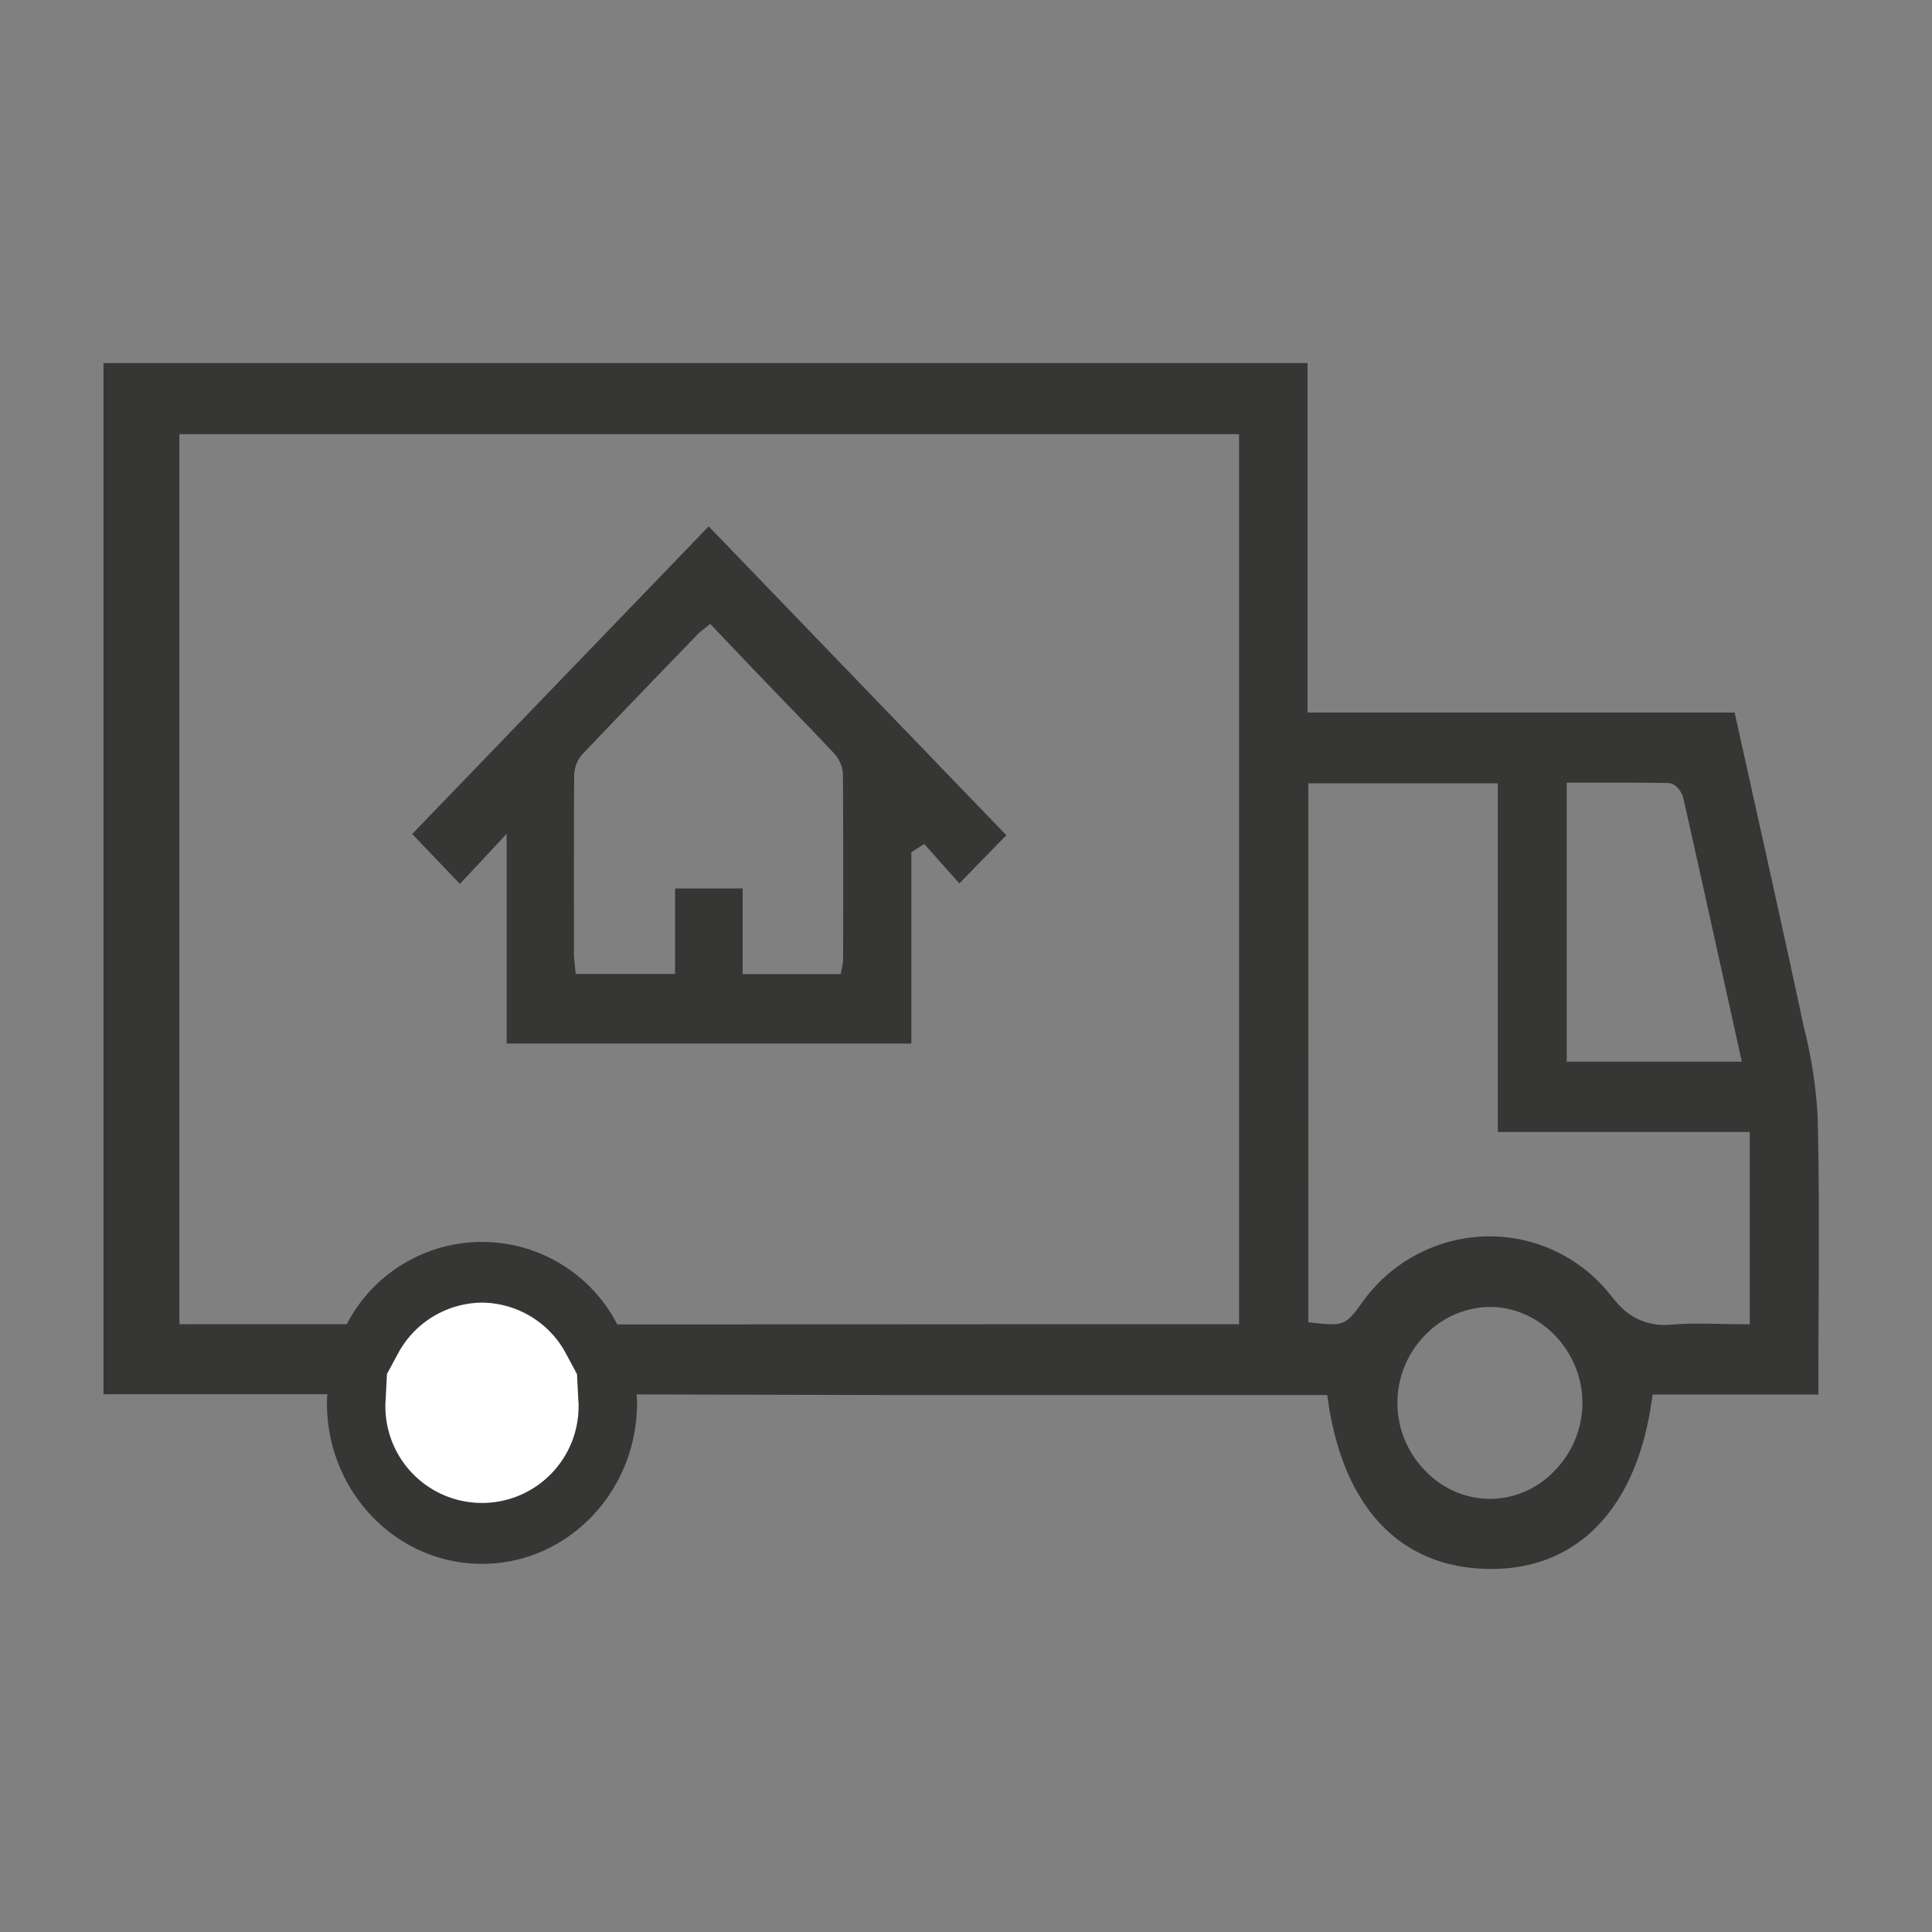 <svg xmlns="http://www.w3.org/2000/svg" xmlns:xlink="http://www.w3.org/1999/xlink" width="280" height="280" viewBox="0 0 280 280">
  <rect x="0" y="0" width="280" height="280" fill="#808080" stroke="none"/>
  <defs>
    <clipPath id="clip-icons_packimpex_night_def_22">
      <rect width="280" height="280"/>
    </clipPath>
  </defs>
  <g id="icons_packimpex_night_def_22" clip-path="url(#clip-icons_packimpex_night_def_22)">
    <g id="icons_packimpex_night_def_22-2" data-name="icons_packimpex_night_def_22" transform="translate(-254 -138.664)">
      <path id="路径_4" data-name="路径 4" d="M337.23,295.1h58.658v-27.73l1.862-1.206,5.1,5.717,6.807-6.98L366.518,220.14,323.55,264.724l6.914,7.234,6.775-7.258v30.4Zm9.793-38.843a4.778,4.778,0,0,1,1.165-3.059c4.618-4.872,9.35-9.768,13.926-14.509l2.862-2.961a5.255,5.255,0,0,1,.558-.484l1.2-.976,2.854,3c1.591,1.673,3.166,3.33,4.757,4.987l3.3,3.42c2.354,2.436,4.708,4.872,7.029,7.349a4.8,4.8,0,0,1,1.3,3c.049,7.595.041,15.312.033,22.784L386,283.022a3,3,0,0,1-.1.714l-.246,1.288H371.439V272.614h-9.793v12.393h-14.4l-.156-1.558a10.23,10.23,0,0,1-.1-1.238v-2.46c-.008-7.7-.016-15.657.033-23.49Z" transform="translate(-9.81 -5.19)" fill="#363635"/>
      <path id="路径_5" data-name="路径 5" d="M471.075,362.608c-13.557,0-18.06-11.1-19.446-20.414l-.714-4.79h-67.3l-40.885-.107.262,5.1c.008.18.025.361.025.541,0,10.441-8.177,18.929-18.232,18.929s-18.232-8.489-18.232-18.929c0-.189.016-.377.025-.566l.271-5.085H274.17V196.64H440.188v50.653h62.767l1.788,8.046c2.362,10.613,4.8,21.587,7.119,32.4l.427,1.952a63.928,63.928,0,0,1,1.829,11.622c.238,9.333.189,18.856.148,28.066,0,0-.025,5.421-.033,7.956H490.783l-.7,4.823c-1.1,7.628-5.011,20.422-18.946,20.455h-.066Zm-.156-37.974a17.379,17.379,0,0,0-12.393,5.323,18.522,18.522,0,0,0-.18,25.786,17.287,17.287,0,0,0,12.384,5.52h.148a17.146,17.146,0,0,0,12.3-5.331A18.554,18.554,0,0,0,488.5,343.08c.082-9.908-7.939-18.347-17.519-18.437h-.057Zm-.057-1.427a18.188,18.188,0,0,1,14.3,7.037c.361.459.722.886,1.091,1.279a13.05,13.05,0,0,0,10,4.527c.476,0,.968-.025,1.484-.066,1-.082,2.108-.123,3.477-.123.943,0,1.878.016,2.8.033h.156c1.05.025,2.091.041,3.125.041h5.454v-36.67H476.242v-50.53H440.3v86.486l4.888.525a24.876,24.876,0,0,0,2.756.2c4.273,0,6.036-2.469,7.742-4.855a18.542,18.542,0,0,1,14.681-7.882c.172.008.336,0,.492,0Zm-146.079.812a18.155,18.155,0,0,1,15.911,9.7l1.214,2.247,41.213-.008q15.587-.037,31.117-.025h24.5V198.149H276.688V335.937l30.978-.008,1.214-2.247a18.206,18.206,0,0,1,15.9-9.662Zm152.969-75.365v49.234H512.7l-2.764-12.483c-2.321-10.482-4.6-20.808-6.922-31.133-.6-2.657-2.977-5.512-6.225-5.569-2.772-.049-5.569-.057-8.316-.057l-10.72.008Z" transform="translate(-0.93 -0.964)" fill="#fff"/>
      <path id="路径_6" data-name="路径 6" d="M323.853,327.452a13.938,13.938,0,0,1,12.212,7.455l1.558,2.9.172,3.412c.008.18.016.353.033.525.008.1.016.2.016.246a14,14,0,1,1-27.984.041c0-.107.008-.205.016-.312.008-.172.025-.344.033-.517l.172-3.412,1.567-2.9a13.961,13.961,0,0,1,12.2-7.439M443.5,191.28H269V340.73h32.437c-.025.418-.057.828-.057,1.255,0,12.885,10.063,23.325,22.472,23.325s22.472-10.441,22.472-23.325c0-.418-.041-.82-.057-1.23l36.415.09h63.669l.156,1.066c2.321,15.567,10.72,24.137,23.637,24.137h.074c12.491-.033,20.922-8.858,23.129-24.2l.156-1.074h24.031v-1.115q0-5.61.033-11.22c.041-9.251.09-18.815-.148-28.205a67.4,67.4,0,0,0-1.936-12.475l-.418-1.936c-2.321-10.826-4.765-21.808-7.127-32.429q-1.267-5.733-2.542-11.458H443.5V191.28ZM280,330.577V201.589H433.574V330.577H413.349q-15.575,0-31.142.025h-.016l-38.728.008a22.062,22.062,0,0,0-39.2-.041l-24.26.008Zm201.063-38.056V252.087h6.488c2.723,0,5.5.008,8.234.057,1.181.025,2.009,1.452,2.173,2.173,2.321,10.318,4.6,20.635,6.914,31.117l1.566,7.094H481.062Zm-34.045,38.064a21.913,21.913,0,0,1-2.321-.172l-1.083-.115V252.185h27.459v50.53h36.514v27.861h-1.214c-1.009,0-2.026-.025-3.043-.041-1-.016-2.026-.041-3.043-.041-1.279,0-2.567.033-3.822.139-.394.033-.771.049-1.14.049a8.807,8.807,0,0,1-6.939-3.174c-.287-.312-.582-.656-.869-1.017a22.332,22.332,0,0,0-17.576-8.645c-.2,0-.394,0-.59.008a22.677,22.677,0,0,0-17.986,9.653c-1.714,2.387-2.378,3.076-4.347,3.076Zm22.825,25.31a13.108,13.108,0,0,1-9.407-4.207,14,14,0,0,1,.139-19.561,13.184,13.184,0,0,1,9.44-4.052c7.283.066,13.377,6.479,13.319,14a14.1,14.1,0,0,1-4.052,9.76,12.979,12.979,0,0,1-9.325,4.06Z" fill="#363635"/>
    </g>
  </g>
</svg>
